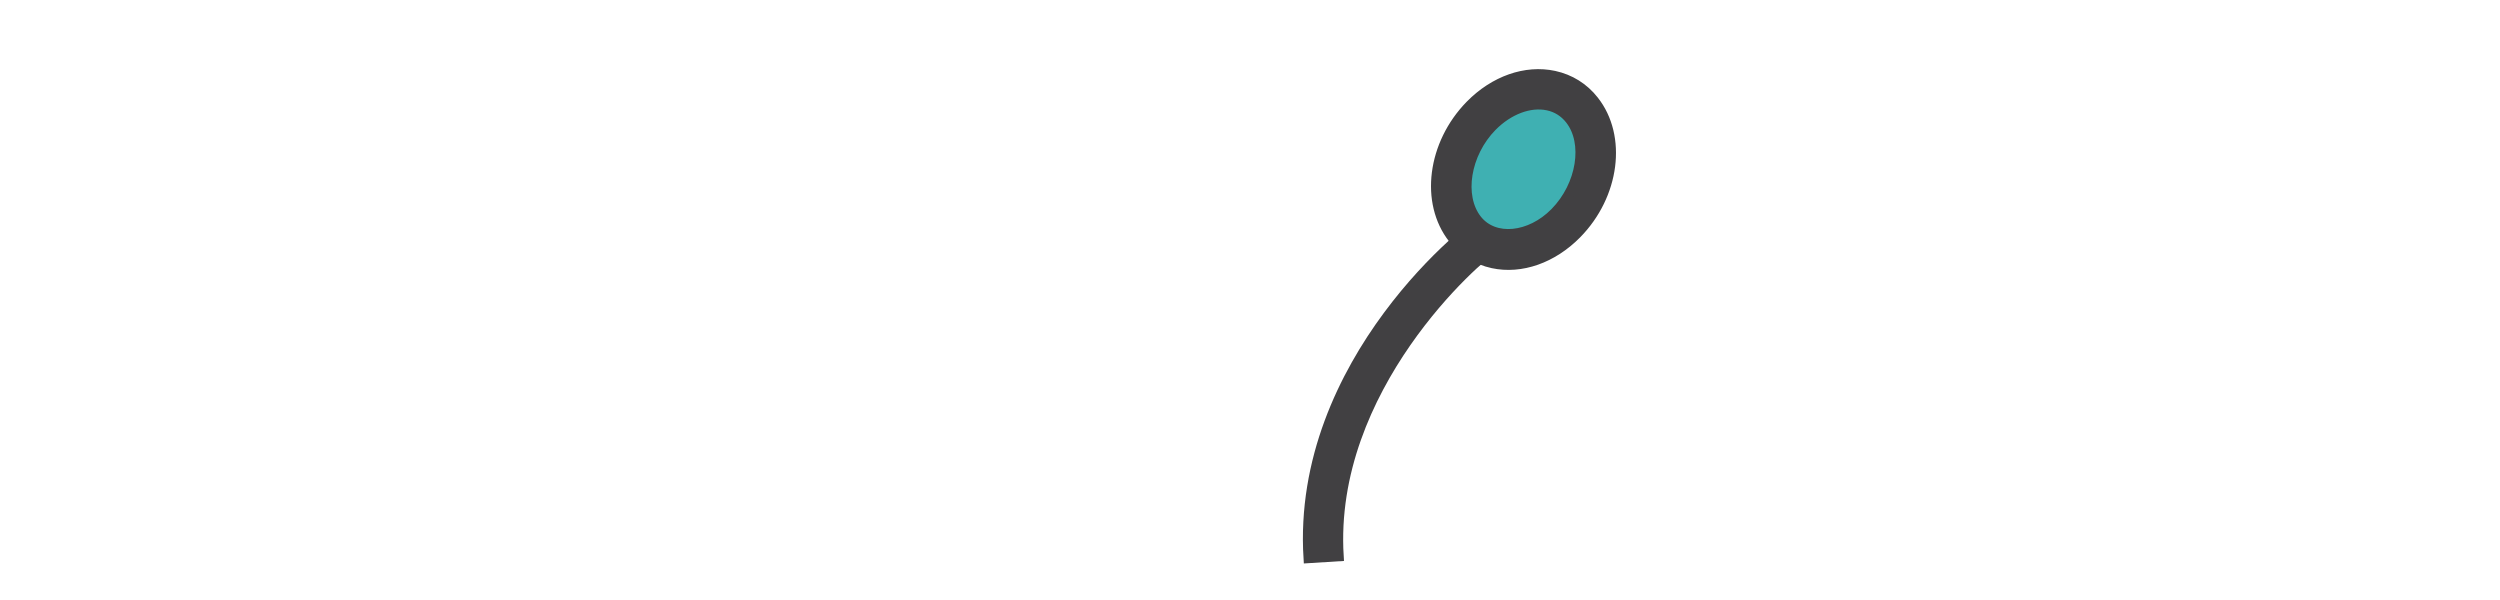 <svg version="1.1" id="Layer_1" xmlns="http://www.w3.org/2000/svg" xmlns:xlink="http://www.w3.org/1999/xlink" x="0px" y="0px"
	 width="260.578px" height="62.5px" viewBox="0 0 260.578 62.5" style="enable-background:new 0 0 260.578 62.5;"
	 xml:space="preserve">
<style type="text/css">
<![CDATA[
	.st0{fill:#3FB0B2;stroke:#414042;stroke-miterlimit:10;}
	.st1{fill:#414042;stroke:#414042;stroke-miterlimit:10;}
]]>
</style>
<g>
	<path class="st1" d="M139.556,58.001l-3.188,0.199c-1.298-20.562,17.234-35.109,18.569-35.529l0.962,3.047
		C153.966,26.843,138.453,40.443,139.556,58.001z"/>
	<g>
		<path class="st0" d="M154.386,12.068c-3.369,3.438-4.122,8.716-1.686,11.808c2.44,3.098,7.131,2.822,10.51-0.611
			c3.365-3.43,4.119-8.709,1.679-11.805C162.453,8.376,157.757,8.634,154.386,12.068z"/>
		<path class="st1" d="M155.589,27.461L155.589,27.461c-1.656-0.357-3.09-1.255-4.146-2.596c-2.956-3.756-2.171-9.87,1.796-13.917
			c2.514-2.559,5.782-3.705,8.754-3.068c1.657,0.359,3.096,1.25,4.148,2.594c2.966,3.756,2.18,9.867-1.793,13.91
			C161.826,26.945,158.556,28.097,155.589,27.461z M161.324,11.009c-1.859-0.399-4.078,0.434-5.798,2.18
			c-2.771,2.822-3.485,7.265-1.569,9.699c1.793,2.268,5.533,1.879,8.114-0.747c2.769-2.815,3.481-7.254,1.563-9.685
			C163.033,11.694,162.257,11.207,161.324,11.009z"/>
	</g>
</g>
</svg>

